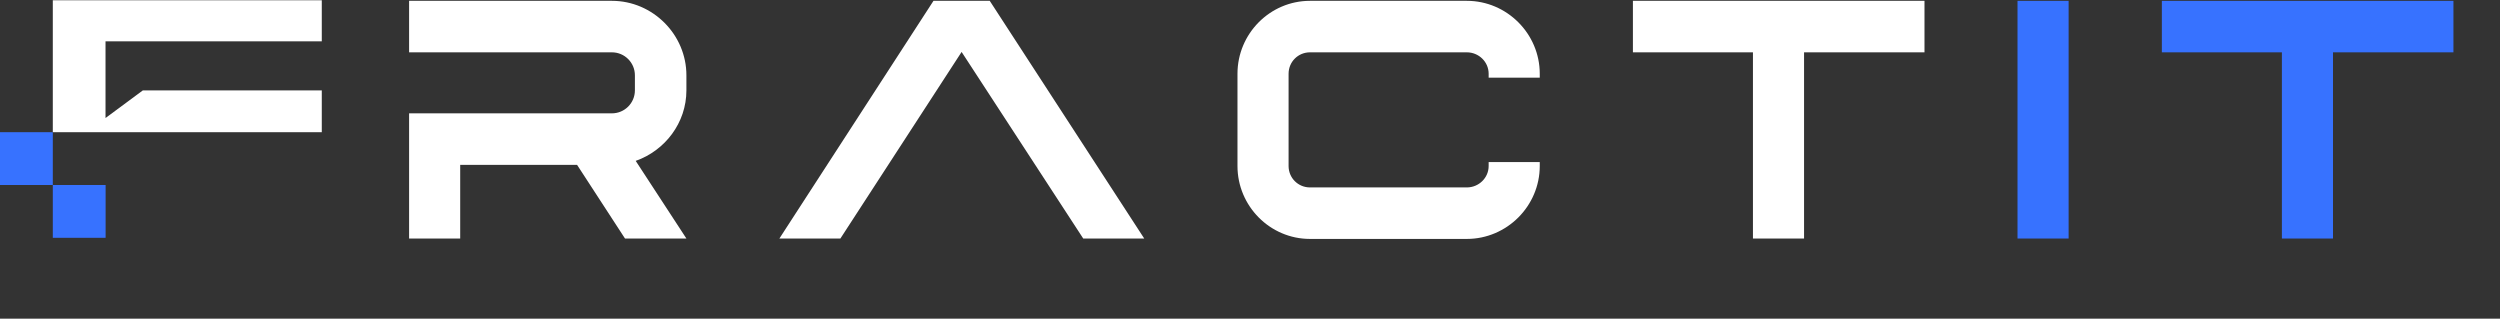 <svg width="808" height="103" viewBox="0 0 808 103" fill="none" xmlns="http://www.w3.org/2000/svg">
<rect x="0" y="0" width="808" height="103" fill="#333333" stroke="none"/>
<path d="M132.22 36.632H148.737H197.775C201.872 36.632 205.201 33.303 205.201 29.206V24.34C205.201 20.243 201.872 16.914 197.775 16.914H132.22V0.269H197.775C210.963 0.269 221.846 11.152 221.846 24.34V29.206C221.846 39.705 214.932 48.667 205.458 51.996L221.846 77.092H202.001L186.508 53.277H148.737V77.092H132.22V53.277V36.632ZM271.613 77.092H251.895L301.702 0.269H319.884L369.818 77.092H350.101L310.793 16.786L271.613 77.092ZM474.089 60.575C477.93 60.575 481.131 57.502 481.131 53.661V52.38H497.648V53.661C497.648 66.593 487.02 77.22 474.089 77.22H446.048H423.385C410.454 77.22 399.954 66.593 399.954 53.661V23.828C399.954 10.896 410.454 0.269 423.385 0.269H446.048H474.089C487.02 0.269 497.648 10.896 497.648 23.828V25.108H481.131V23.828C481.131 19.987 477.93 16.914 474.089 16.914H446.048H423.385C419.544 16.914 416.471 19.987 416.471 23.828V53.661C416.471 57.502 419.544 60.575 423.385 60.575H446.048H474.089ZM566.553 16.914H527.758V0.269H531.087H566.553H583.07H618.537H621.994V16.914H583.07V77.092H566.553V16.914Z" fill="white"/>
<path d="M652.06 0.269H668.576V77.092H652.06V0.269ZM737.509 16.914H698.713V0.269H702.042H737.509H754.026H789.492H792.95V16.914H754.026V77.092H737.509V16.914Z" fill="#3772FF"/>
<path d="M17.066 0.092V42.724H104V29.216H46.165L34.104 38.146V13.359H104V0.092H17.066Z" fill="white"/>
<rect x="17.066" y="59.791" width="17.067" height="17.067" fill="#3772FF"/>
<rect y="42.724" width="17.067" height="17.067" fill="#3772FF"/>
</svg>
